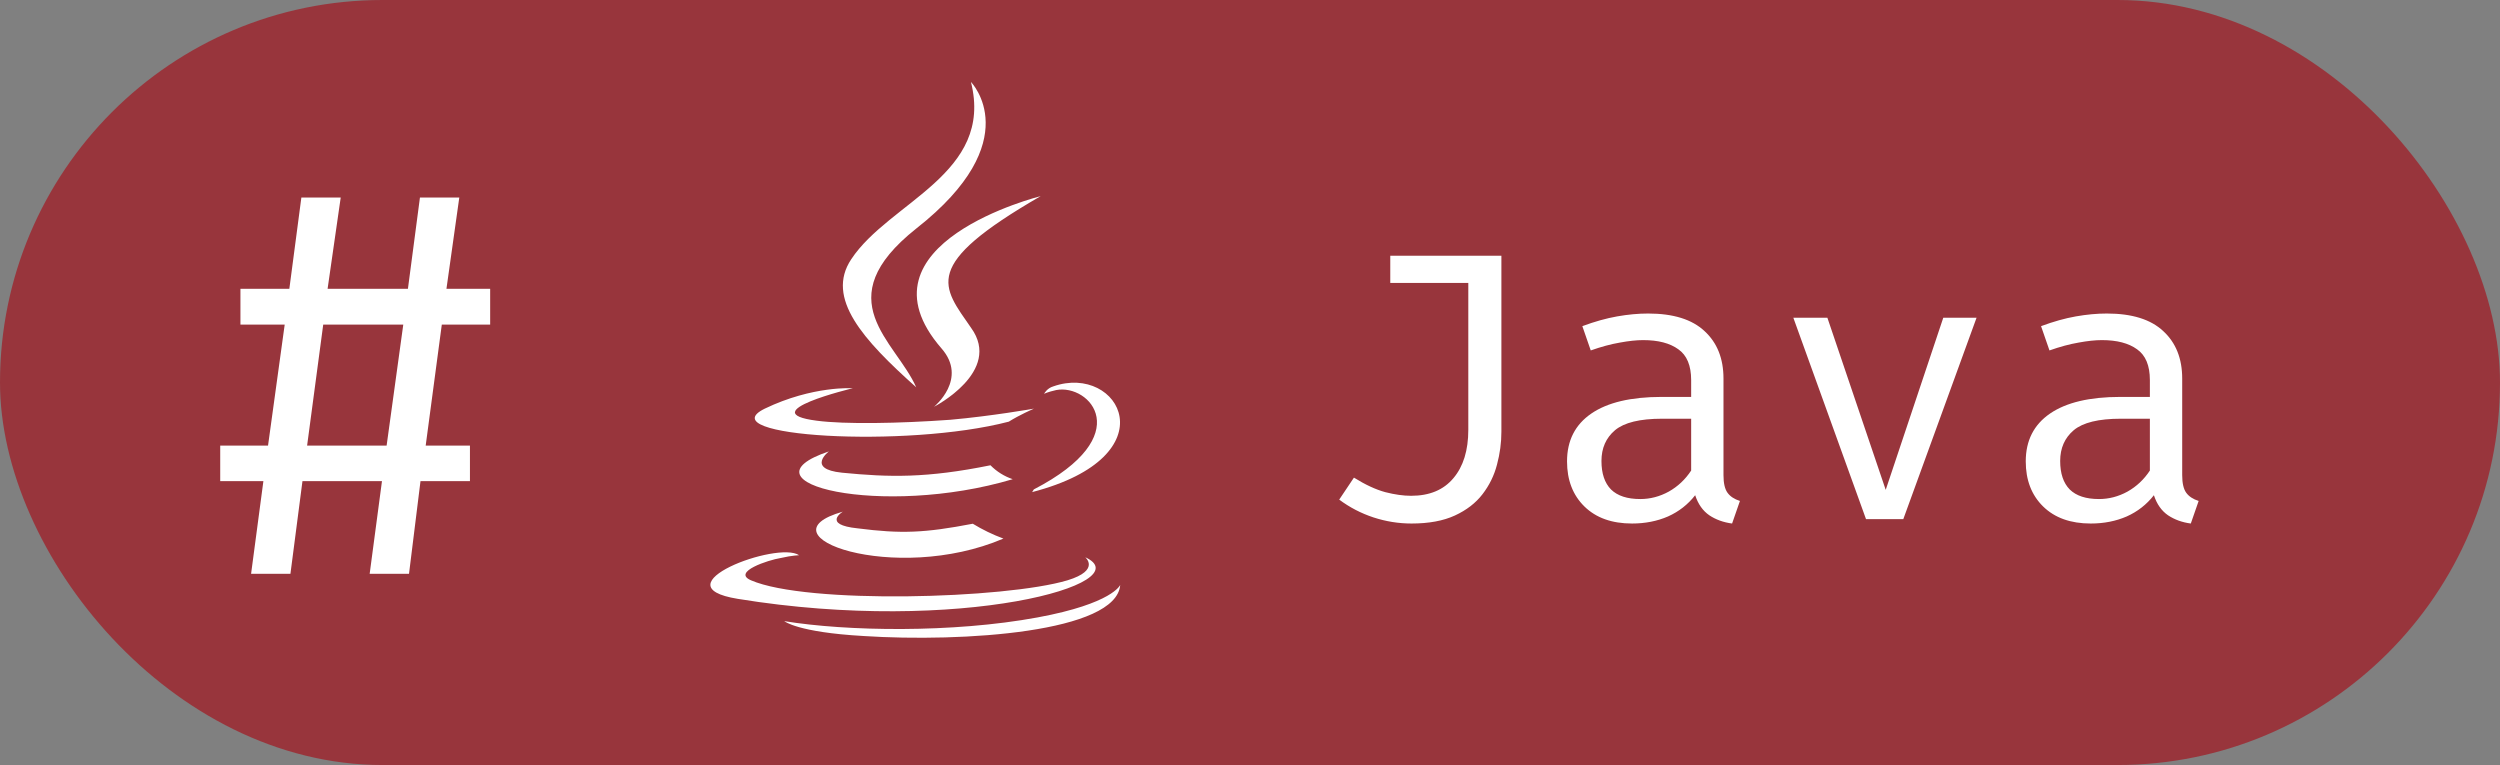 <svg width="183" height="56" viewBox="0 0 183 56" fill="none" xmlns="http://www.w3.org/2000/svg">
    <rect x="0" y="0" width="183" height="56" fill="#808080" stroke="none"/>
    <rect width="183" height="56" rx="28" fill="#98353C" />
    <path
        d="M109.902 18.722V31.602C109.902 32.405 109.795 33.207 109.58 34.01C109.375 34.803 109.02 35.527 108.516 36.18C108.021 36.824 107.349 37.342 106.5 37.734C105.651 38.126 104.591 38.322 103.322 38.322C102.379 38.322 101.451 38.173 100.536 37.874C99.631 37.575 98.795 37.141 98.03 36.572L99.108 34.962C99.948 35.485 100.713 35.839 101.404 36.026C102.095 36.203 102.725 36.292 103.294 36.292C104.638 36.292 105.669 35.863 106.388 35.004C107.116 34.145 107.48 32.965 107.48 31.462V20.71H101.768V18.722H109.902ZM126.159 34.78C126.159 35.368 126.257 35.797 126.453 36.068C126.649 36.339 126.952 36.539 127.363 36.67L126.789 38.322C126.154 38.238 125.599 38.037 125.123 37.72C124.647 37.393 124.302 36.903 124.087 36.25C123.555 36.931 122.892 37.449 122.099 37.804C121.306 38.149 120.428 38.322 119.467 38.322C117.992 38.322 116.83 37.907 115.981 37.076C115.132 36.245 114.707 35.144 114.707 33.772C114.707 32.251 115.3 31.084 116.485 30.272C117.67 29.46 119.383 29.054 121.623 29.054H123.793V27.822C123.793 26.758 123.48 26.007 122.855 25.568C122.239 25.12 121.38 24.896 120.279 24.896C119.794 24.896 119.224 24.957 118.571 25.078C117.918 25.19 117.208 25.381 116.443 25.652L115.827 23.874C116.732 23.538 117.582 23.3 118.375 23.16C119.168 23.02 119.924 22.95 120.643 22.95C122.482 22.95 123.858 23.379 124.773 24.238C125.697 25.087 126.159 26.245 126.159 27.71V34.78ZM120.069 36.53C120.797 36.53 121.492 36.348 122.155 35.984C122.818 35.611 123.364 35.097 123.793 34.444V30.65H121.665C120.041 30.65 118.893 30.93 118.221 31.49C117.558 32.05 117.227 32.801 117.227 33.744C117.227 34.659 117.46 35.354 117.927 35.83C118.403 36.297 119.117 36.53 120.069 36.53ZM144.684 23.258L139.322 38H136.592L131.272 23.258H133.764L138.034 35.858L142.248 23.258H144.684ZM159.737 34.78C159.737 35.368 159.835 35.797 160.031 36.068C160.227 36.339 160.531 36.539 160.941 36.67L160.367 38.322C159.733 38.238 159.177 38.037 158.701 37.72C158.225 37.393 157.88 36.903 157.665 36.25C157.133 36.931 156.471 37.449 155.677 37.804C154.884 38.149 154.007 38.322 153.045 38.322C151.571 38.322 150.409 37.907 149.559 37.076C148.71 36.245 148.285 35.144 148.285 33.772C148.285 32.251 148.878 31.084 150.063 30.272C151.249 29.46 152.961 29.054 155.201 29.054H157.371V27.822C157.371 26.758 157.059 26.007 156.433 25.568C155.817 25.12 154.959 24.896 153.857 24.896C153.372 24.896 152.803 24.957 152.149 25.078C151.496 25.19 150.787 25.381 150.021 25.652L149.405 23.874C150.311 23.538 151.16 23.3 151.953 23.16C152.747 23.02 153.503 22.95 154.221 22.95C156.06 22.95 157.437 23.379 158.351 24.238C159.275 25.087 159.737 26.245 159.737 27.71V34.78ZM153.647 36.53C154.375 36.53 155.071 36.348 155.733 35.984C156.396 35.611 156.942 35.097 157.371 34.444V30.65H155.243C153.619 30.65 152.471 30.93 151.799 31.49C151.137 32.05 150.805 32.801 150.805 33.744C150.805 34.659 151.039 35.354 151.505 35.83C151.981 36.297 152.695 36.53 153.647 36.53Z"
        fill="white" />
    <path
        d="M32.34 23.76L31.16 32.62H34.4V35.22H30.78L29.94 42H27.06L27.96 35.22H22.14L21.26 42H18.38L19.28 35.22H16.12V32.62H19.62L20.84 23.76H17.6V21.14H21.18L22.06 14.46H24.94L23.98 21.14H29.86L30.74 14.46H33.62L32.68 21.14H35.88V23.76H32.34ZM22.48 32.62H28.3L29.52 23.76H23.66L22.48 32.62Z"
        fill="white" />
    <path
        d="M61.698 37.453C61.698 37.453 60.134 38.404 62.785 38.676C65.976 39.083 67.676 39.016 71.208 38.337C71.918 38.771 72.669 39.135 73.45 39.424C65.503 42.821 55.447 39.22 61.697 37.453H61.698ZM60.681 33.037C60.681 33.037 58.982 34.328 61.632 34.601C65.097 34.941 67.814 35.008 72.502 34.058C72.959 34.521 73.517 34.87 74.132 35.077C64.554 37.93 53.82 35.349 60.681 33.039V33.037ZM79.43 40.78C79.43 40.78 80.585 41.731 78.14 42.479C73.588 43.839 59.051 44.246 54.975 42.479C53.548 41.869 56.265 40.985 57.136 40.849C58.02 40.645 58.497 40.645 58.497 40.645C56.933 39.559 48.103 42.887 54.014 43.837C70.25 46.486 83.632 42.682 79.42 40.78H79.43ZM62.433 28.417C62.433 28.417 55.028 30.184 59.783 30.795C61.821 31.067 65.829 30.998 69.566 30.727C72.622 30.455 75.681 29.913 75.681 29.913C75.681 29.913 74.594 30.389 73.846 30.865C66.307 32.835 51.836 31.952 55.98 29.913C59.513 28.215 62.434 28.42 62.434 28.42L62.433 28.417ZM75.681 35.822C83.289 31.88 79.757 28.079 77.311 28.553C76.701 28.689 76.427 28.825 76.427 28.825C76.427 28.825 76.631 28.418 77.106 28.282C81.93 26.584 85.734 33.377 75.543 36.025C75.543 36.025 75.61 35.958 75.678 35.822H75.681ZM63.183 46.555C70.519 47.031 81.729 46.283 82 42.817C82 42.817 81.457 44.178 75.954 45.195C69.704 46.349 61.96 46.212 57.408 45.467C57.408 45.467 58.359 46.28 63.183 46.554V46.555Z"
        fill="white" />
    <path
        d="M71.073 6C71.073 6 75.286 10.28 67.066 16.733C60.476 21.964 65.572 24.953 67.066 28.35C63.193 24.886 60.409 21.828 62.311 18.976C65.095 14.763 72.772 12.737 71.073 6ZM68.912 25.497C70.883 27.739 68.369 29.777 68.369 29.777C68.369 29.777 73.396 27.196 71.086 24.002C68.981 20.945 67.348 19.45 76.181 14.356C76.181 14.356 62.255 17.82 68.912 25.497Z"
        fill="white" />
</svg>